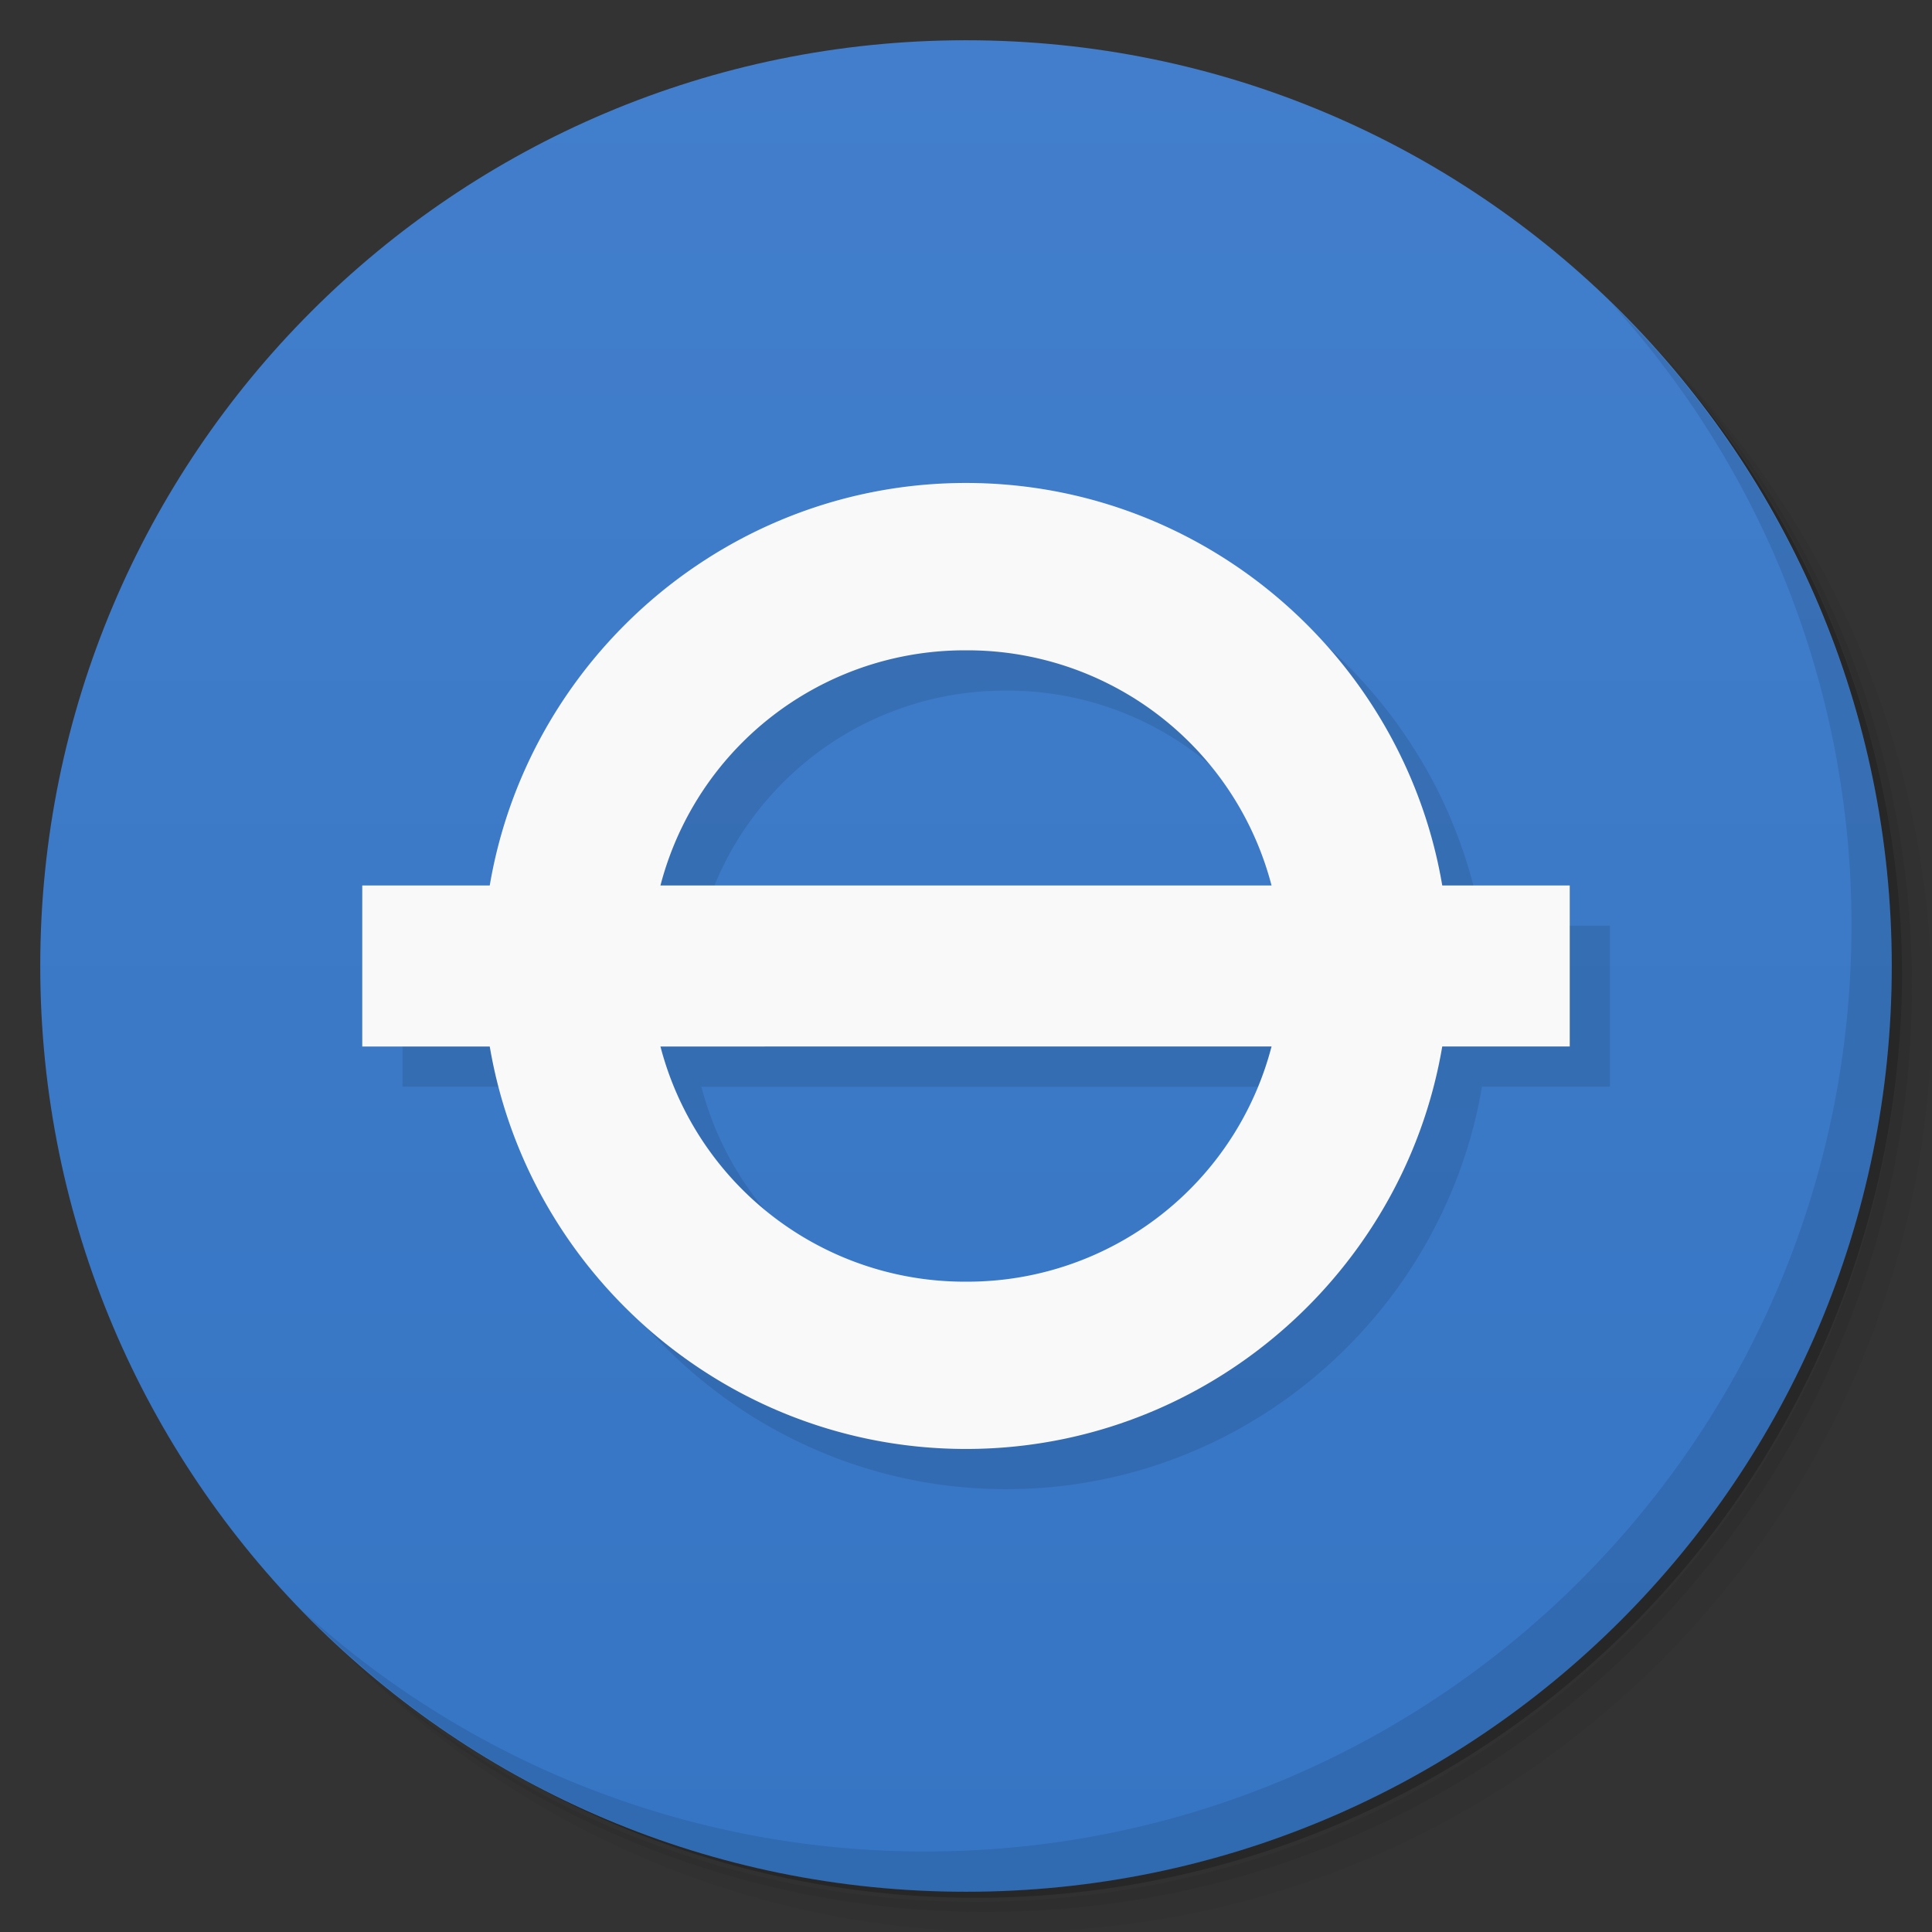 <svg xmlns="http://www.w3.org/2000/svg" viewBox="0 0 48 48">
  <rect x="0" y="0" width="48" height="48" fill="#333333" stroke="none"/>
  <defs>
    <linearGradient id="a" x1="1" x2="47" gradientUnits="userSpaceOnUse" gradientTransform="rotate(-90 24 24)">
      <stop stop-color="#3575c3"/>
      <stop offset="1" stop-color="#427ecb"/>
    </linearGradient>
  </defs>
  <path d="M36.31 5c5.859 4.062 9.688 10.831 9.688 18.5 0 12.426-10.07 22.5-22.5 22.5-7.669 0-14.438-3.828-18.5-9.688a23.24 23.24 0 0 0 3.781 4.969 22.923 22.923 0 0 0 15.469 5.969c12.703 0 23-10.298 23-23a22.92 22.92 0 0 0-5.969-15.469A23.216 23.216 0 0 0 36.31 5zm4.969 3.781A22.911 22.911 0 0 1 47.498 24.5c0 12.703-10.297 23-23 23a22.909 22.909 0 0 1-15.719-6.219C12.939 45.425 18.662 48 24.998 48c12.703 0 23-10.298 23-23 0-6.335-2.575-12.06-6.719-16.219z" opacity=".05"/>
  <path d="M41.28 8.781a22.923 22.923 0 0 1 5.969 15.469c0 12.703-10.297 23-23 23A22.92 22.92 0 0 1 8.78 41.281 22.911 22.911 0 0 0 24.499 47.5c12.703 0 23-10.298 23-23A22.909 22.909 0 0 0 41.28 8.781z" opacity=".1"/>
  <path d="M31.25 2.375C39.865 5.529 46 13.792 46 23.505c0 12.426-10.07 22.5-22.5 22.5-9.708 0-17.971-6.135-21.12-14.75a23 23 0 0 0 44.875-7 23 23 0 0 0-16-21.875z" opacity=".2"/>
  <path d="M24 1c12.703 0 23 10.297 23 23S36.703 47 24 47 1 36.703 1 24 11.297 1 24 1z" fill="url(#a)"/>
  <path d="M25 12.998c-5.922 0-10.86 4.344-11.82 10H10v4h3.18c.96 5.658 5.899 10 11.82 10 5.922 0 10.86-4.344 11.82-10H40v-4h-3.18c-.96-5.658-5.899-10-11.82-10zm0 4.16A7.797 7.797 0 0 1 32.578 23h-15.16a7.797 7.797 0 0 1 7.578-5.842zM17.422 27h15.16a7.797 7.797 0 0 1-7.578 5.842A7.797 7.797 0 0 1 17.426 27z" white-space="normal" solid-color="#000000" color="#000" opacity=".1"/>
  <g>
    <g fill="#f9f9f9">
      <path d="M24 11.999c-6.604 0-12 5.398-12 12 0 6.604 5.398 12 12 12 6.604 0 12-5.398 12-12 0-6.604-5.398-12-12-12zm0 4.158A7.81 7.81 0 0 1 31.843 24 7.81 7.81 0 0 1 24 31.843 7.81 7.81 0 0 1 16.157 24 7.81 7.81 0 0 1 24 16.157z" white-space="normal" solid-color="#000000" color="#000"/>
      <path d="M9 22h30v4H9m0-4"/>
    </g>
  </g>
  <g>
    <path d="M40.03 7.531A22.922 22.922 0 0 1 45.999 23c0 12.703-10.297 23-23 23A22.92 22.92 0 0 1 7.53 40.031C11.708 44.322 17.54 47 23.999 47c12.703 0 23-10.298 23-23 0-6.462-2.677-12.291-6.969-16.469z" opacity=".1"/>
  </g>
</svg>
